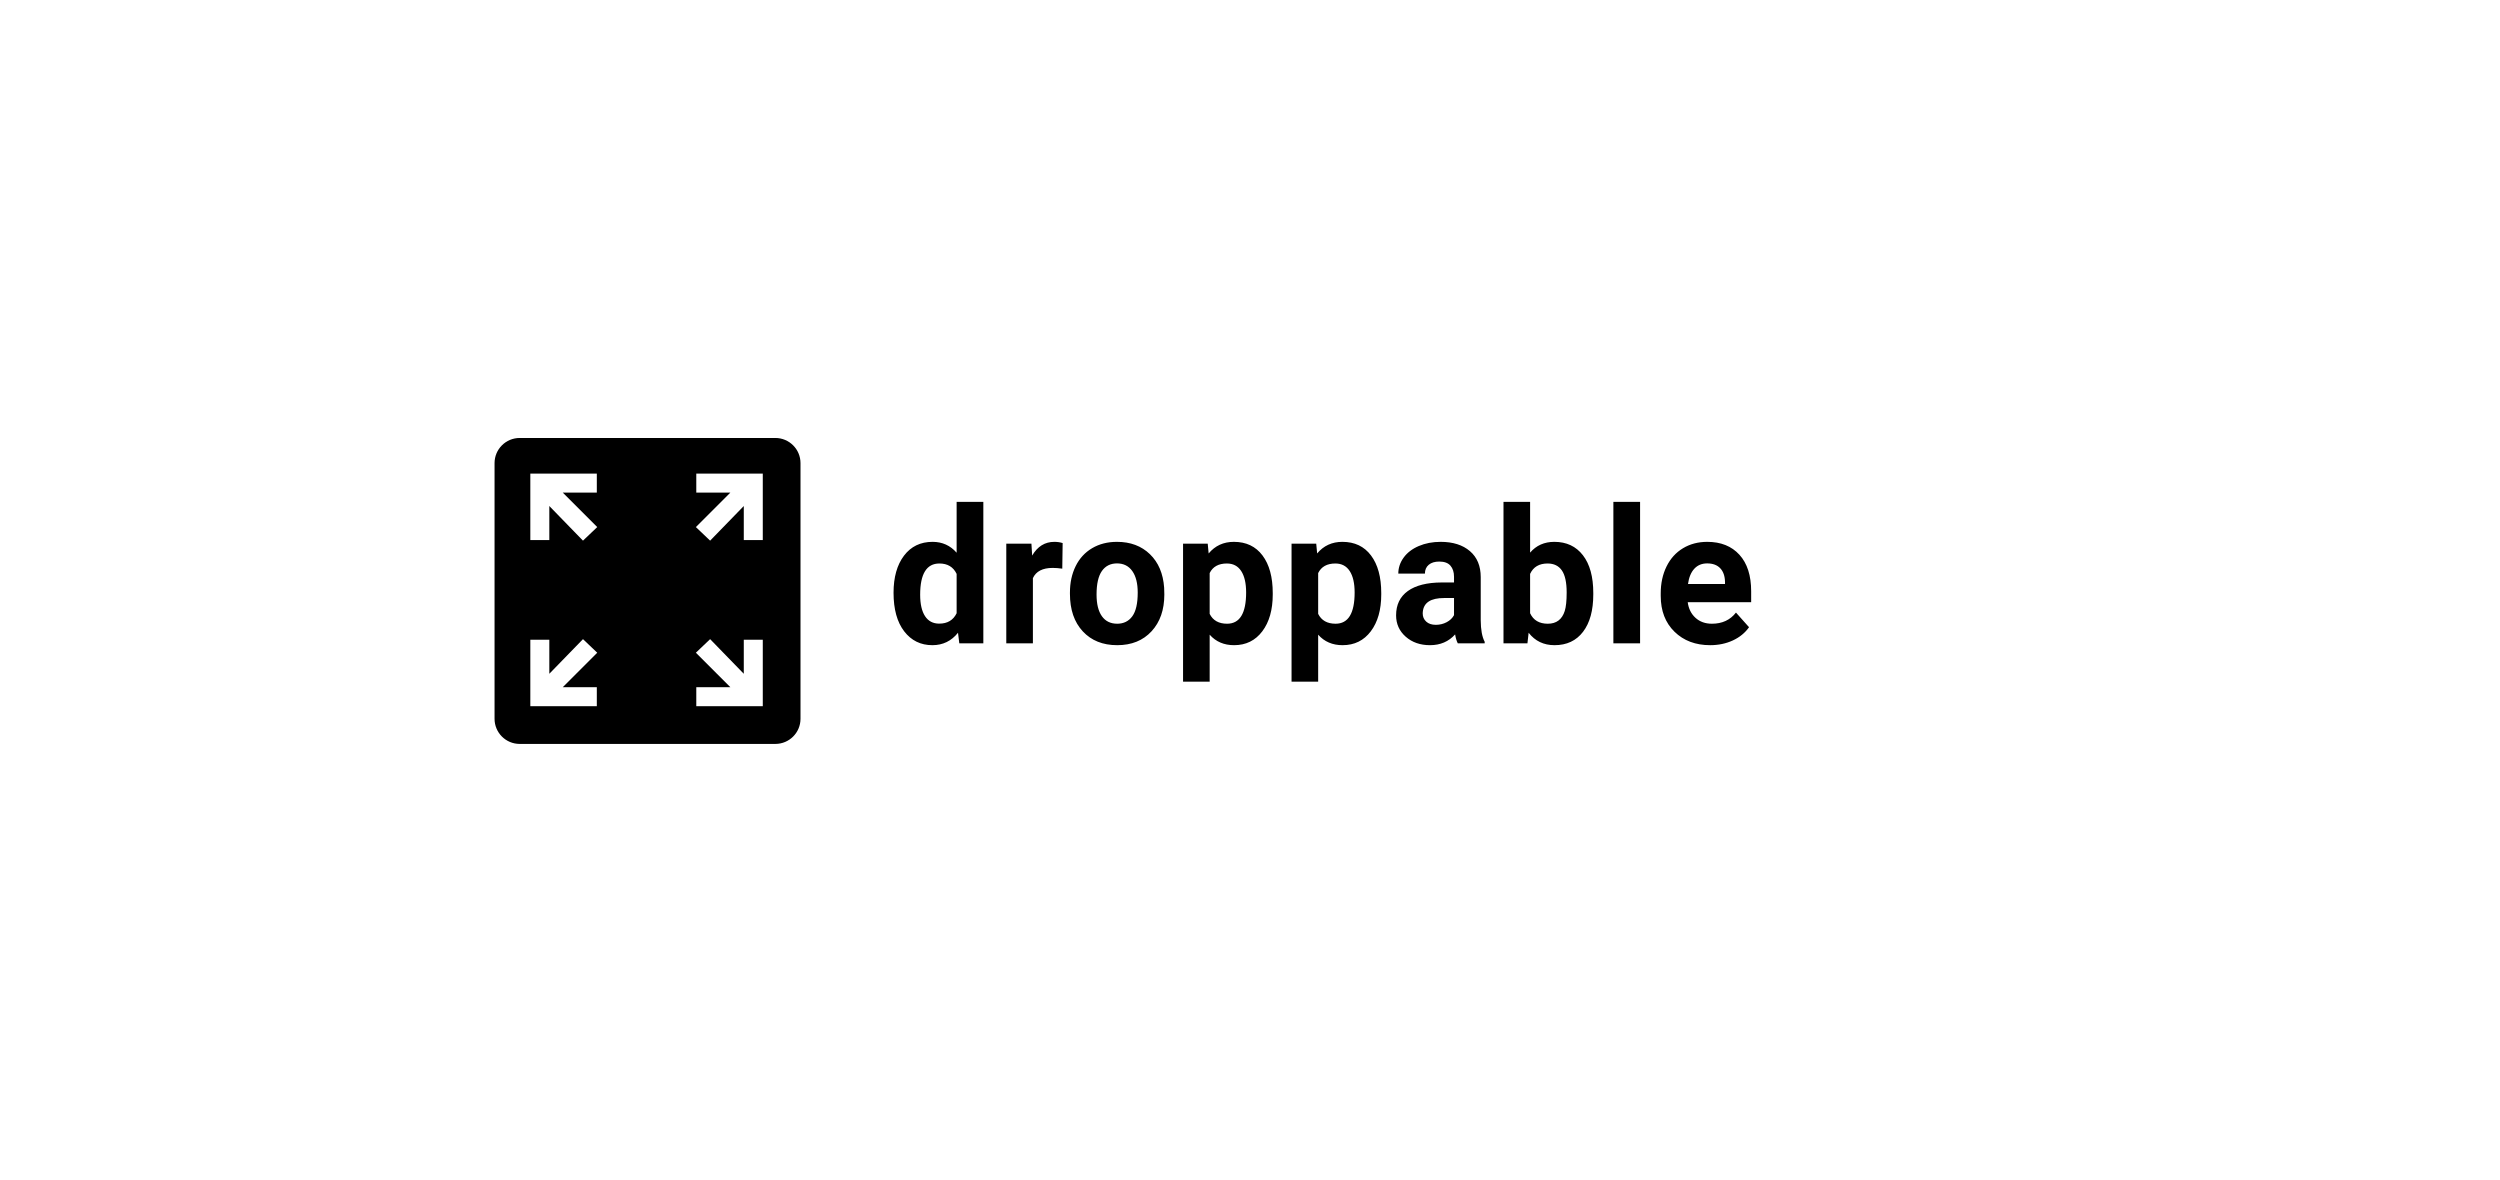<?xml version="1.0" encoding="UTF-8"?>
<svg width="1193px" height="563px" viewBox="0 0 1193 563" version="1.1" xmlns="http://www.w3.org/2000/svg" xmlns:xlink="http://www.w3.org/1999/xlink">
    <!-- Generator: Sketch 52.4 (67378) - http://www.bohemiancoding.com/sketch -->
    <title>draggable</title>
    <desc>Created with Sketch.</desc>
    <g id="Page-1" stroke="none" stroke-width="1" fill="none" fill-rule="evenodd">
        <g id="droppable" transform="translate(236, 209)" fill="#000000">
            <path d="M12,0 L134,0 C140.627,-1.21743675e-15 146,5.373 146,12 L146,134 C146,140.627 140.627,146 134,146 L12,146 C5.373,146 8.11624501e-16,140.627 0,134 L0,12 C-8.11624501e-16,5.373 5.373,1.21743675e-15 12,0 Z M102.872,96 L96.071,102.48 L112.525,118.934 L96.27,118.934 L96.27,128 L128,128 L128,96.27 L118.934,96.27 L118.934,112.525 L102.872,96 Z M42.199,96 L26.136,112.525 L26.136,96.27 L17.071,96.27 L17.071,128 L48.8,128 L48.8,118.934 L32.546,118.934 L49,102.48 L42.199,96 Z M42.199,49 L49,42.52 L32.546,26.066 L48.8,26.066 L48.8,17 L17.071,17 L17.071,48.73 L26.136,48.73 L26.136,32.475 L42.199,49 Z M102.872,49 L118.934,32.475 L118.934,48.73 L128,48.73 L128,17 L96.27,17 L96.27,26.066 L112.525,26.066 L96.071,42.52 L102.872,49 Z" id="Rectangle-2"></path>
            <path d="M190.4,73.874 C190.4,66.462 192.063,60.559 195.388,56.164 C198.713,51.77 203.262,49.572 209.033,49.572 C213.662,49.572 217.485,51.301 220.503,54.758 L220.503,30.5 L233.247,30.5 L233.247,98 L221.777,98 L221.162,92.946 C217.998,96.901 213.926,98.879 208.945,98.879 C203.35,98.879 198.86,96.674 195.476,92.265 C192.092,87.856 190.4,81.726 190.4,73.874 Z M203.101,74.797 C203.101,79.25 203.877,82.663 205.43,85.036 C206.982,87.409 209.238,88.596 212.197,88.596 C216.123,88.596 218.892,86.94 220.503,83.63 L220.503,64.865 C218.921,61.555 216.182,59.899 212.285,59.899 C206.162,59.899 203.101,64.865 203.101,74.797 Z M270.918,62.36 C269.19,62.126 267.666,62.009 266.348,62.009 C261.543,62.009 258.394,63.635 256.9,66.887 L256.9,98 L244.199,98 L244.199,50.451 L256.197,50.451 L256.548,56.12 C259.097,51.755 262.627,49.572 267.139,49.572 C268.545,49.572 269.864,49.763 271.094,50.144 L270.918,62.36 Z M274.576,73.786 C274.576,69.069 275.484,64.865 277.3,61.174 C279.117,57.482 281.731,54.626 285.145,52.604 C288.558,50.583 292.52,49.572 297.032,49.572 C303.448,49.572 308.685,51.535 312.742,55.461 C316.8,59.387 319.063,64.719 319.532,71.457 L319.62,74.709 C319.62,82.004 317.584,87.856 313.511,92.265 C309.439,96.674 303.975,98.879 297.12,98.879 C290.264,98.879 284.793,96.682 280.706,92.287 C276.619,87.893 274.576,81.916 274.576,74.357 L274.576,73.786 Z M287.276,74.709 C287.276,79.221 288.125,82.67 289.825,85.058 C291.524,87.446 293.956,88.64 297.12,88.64 C300.196,88.64 302.598,87.46 304.327,85.102 C306.055,82.744 306.919,78.972 306.919,73.786 C306.919,69.362 306.055,65.935 304.327,63.503 C302.598,61.071 300.167,59.855 297.032,59.855 C293.926,59.855 291.524,61.064 289.825,63.481 C288.125,65.898 287.276,69.641 287.276,74.709 Z M371.353,74.665 C371.353,81.989 369.691,87.856 366.365,92.265 C363.04,96.674 358.551,98.879 352.896,98.879 C348.092,98.879 344.21,97.209 341.251,93.869 L341.251,116.281 L328.551,116.281 L328.551,50.451 L340.328,50.451 L340.767,55.109 C343.844,51.418 347.857,49.572 352.808,49.572 C358.668,49.572 363.223,51.74 366.475,56.076 C369.727,60.412 371.353,66.389 371.353,74.006 L371.353,74.665 Z M358.653,73.742 C358.653,69.318 357.869,65.905 356.302,63.503 C354.735,61.101 352.457,59.899 349.468,59.899 C345.484,59.899 342.745,61.423 341.251,64.47 L341.251,83.938 C342.803,87.072 345.572,88.64 349.556,88.64 C355.621,88.64 358.653,83.674 358.653,73.742 Z M423.131,74.665 C423.131,81.989 421.468,87.856 418.143,92.265 C414.818,96.674 410.328,98.879 404.674,98.879 C399.869,98.879 395.987,97.209 393.028,93.869 L393.028,116.281 L380.328,116.281 L380.328,50.451 L392.105,50.451 L392.545,55.109 C395.621,51.418 399.635,49.572 404.586,49.572 C410.445,49.572 415.001,51.74 418.253,56.076 C421.505,60.412 423.131,66.389 423.131,74.006 L423.131,74.665 Z M410.431,73.742 C410.431,69.318 409.647,65.905 408.08,63.503 C406.512,61.101 404.234,59.899 401.246,59.899 C397.262,59.899 394.522,61.423 393.028,64.47 L393.028,83.938 C394.581,87.072 397.35,88.64 401.334,88.64 C407.398,88.64 410.431,83.674 410.431,73.742 Z M459.659,98 C459.073,96.857 458.649,95.437 458.385,93.737 C455.309,97.165 451.31,98.879 446.388,98.879 C441.73,98.879 437.87,97.531 434.808,94.836 C431.747,92.141 430.216,88.742 430.216,84.641 C430.216,79.602 432.084,75.734 435.819,73.039 C439.554,70.344 444.952,68.981 452.013,68.952 L457.858,68.952 L457.858,66.228 C457.858,64.03 457.294,62.272 456.166,60.954 C455.038,59.636 453.258,58.977 450.826,58.977 C448.688,58.977 447.01,59.489 445.795,60.515 C444.579,61.54 443.971,62.946 443.971,64.733 L431.271,64.733 C431.271,61.979 432.12,59.431 433.82,57.087 C435.519,54.743 437.921,52.905 441.027,51.572 C444.132,50.239 447.618,49.572 451.486,49.572 C457.345,49.572 461.996,51.044 465.438,53.989 C468.881,56.933 470.602,61.071 470.602,66.403 L470.602,87.014 C470.631,91.525 471.261,94.938 472.491,97.253 L472.491,98 L459.659,98 Z M449.156,89.167 C451.031,89.167 452.76,88.75 454.342,87.915 C455.924,87.08 457.096,85.959 457.858,84.553 L457.858,76.379 L453.112,76.379 C446.754,76.379 443.37,78.576 442.96,82.971 L442.916,83.718 C442.916,85.3 443.473,86.604 444.586,87.629 C445.699,88.654 447.223,89.167 449.156,89.167 Z M524.313,74.665 C524.313,82.282 522.687,88.222 519.435,92.485 C516.183,96.748 511.642,98.879 505.812,98.879 C500.656,98.879 496.54,96.901 493.463,92.946 L492.892,98 L481.466,98 L481.466,30.5 L494.166,30.5 L494.166,54.714 C497.096,51.286 500.949,49.572 505.724,49.572 C511.525,49.572 516.073,51.704 519.369,55.966 C522.665,60.229 524.313,66.228 524.313,73.962 L524.313,74.665 Z M511.613,73.742 C511.613,68.937 510.851,65.429 509.328,63.217 C507.804,61.005 505.534,59.899 502.516,59.899 C498.473,59.899 495.69,61.555 494.166,64.865 L494.166,83.63 C495.719,86.97 498.532,88.64 502.604,88.64 C506.706,88.64 509.401,86.618 510.69,82.575 C511.305,80.642 511.613,77.697 511.613,73.742 Z M546.647,98 L533.903,98 L533.903,30.5 L546.647,30.5 L546.647,98 Z M580.1,98.879 C573.127,98.879 567.451,96.74 563.071,92.463 C558.691,88.186 556.501,82.487 556.501,75.368 L556.501,74.138 C556.501,69.362 557.424,65.092 559.269,61.328 C561.115,57.563 563.73,54.663 567.114,52.626 C570.498,50.59 574.357,49.572 578.693,49.572 C585.197,49.572 590.317,51.623 594.052,55.725 C597.788,59.826 599.655,65.642 599.655,73.171 L599.655,78.356 L569.377,78.356 C569.787,81.462 571.025,83.952 573.09,85.827 C575.156,87.702 577.77,88.64 580.935,88.64 C585.827,88.64 589.65,86.867 592.404,83.322 L598.644,90.31 C596.74,93.005 594.162,95.107 590.91,96.616 C587.658,98.125 584.055,98.879 580.1,98.879 Z M578.649,59.855 C576.13,59.855 574.086,60.705 572.519,62.404 C570.952,64.104 569.948,66.535 569.509,69.699 L587.175,69.699 L587.175,68.688 C587.116,65.876 586.354,63.701 584.89,62.163 C583.425,60.625 581.345,59.855 578.649,59.855 Z"></path>
        </g>
    </g>
</svg>
